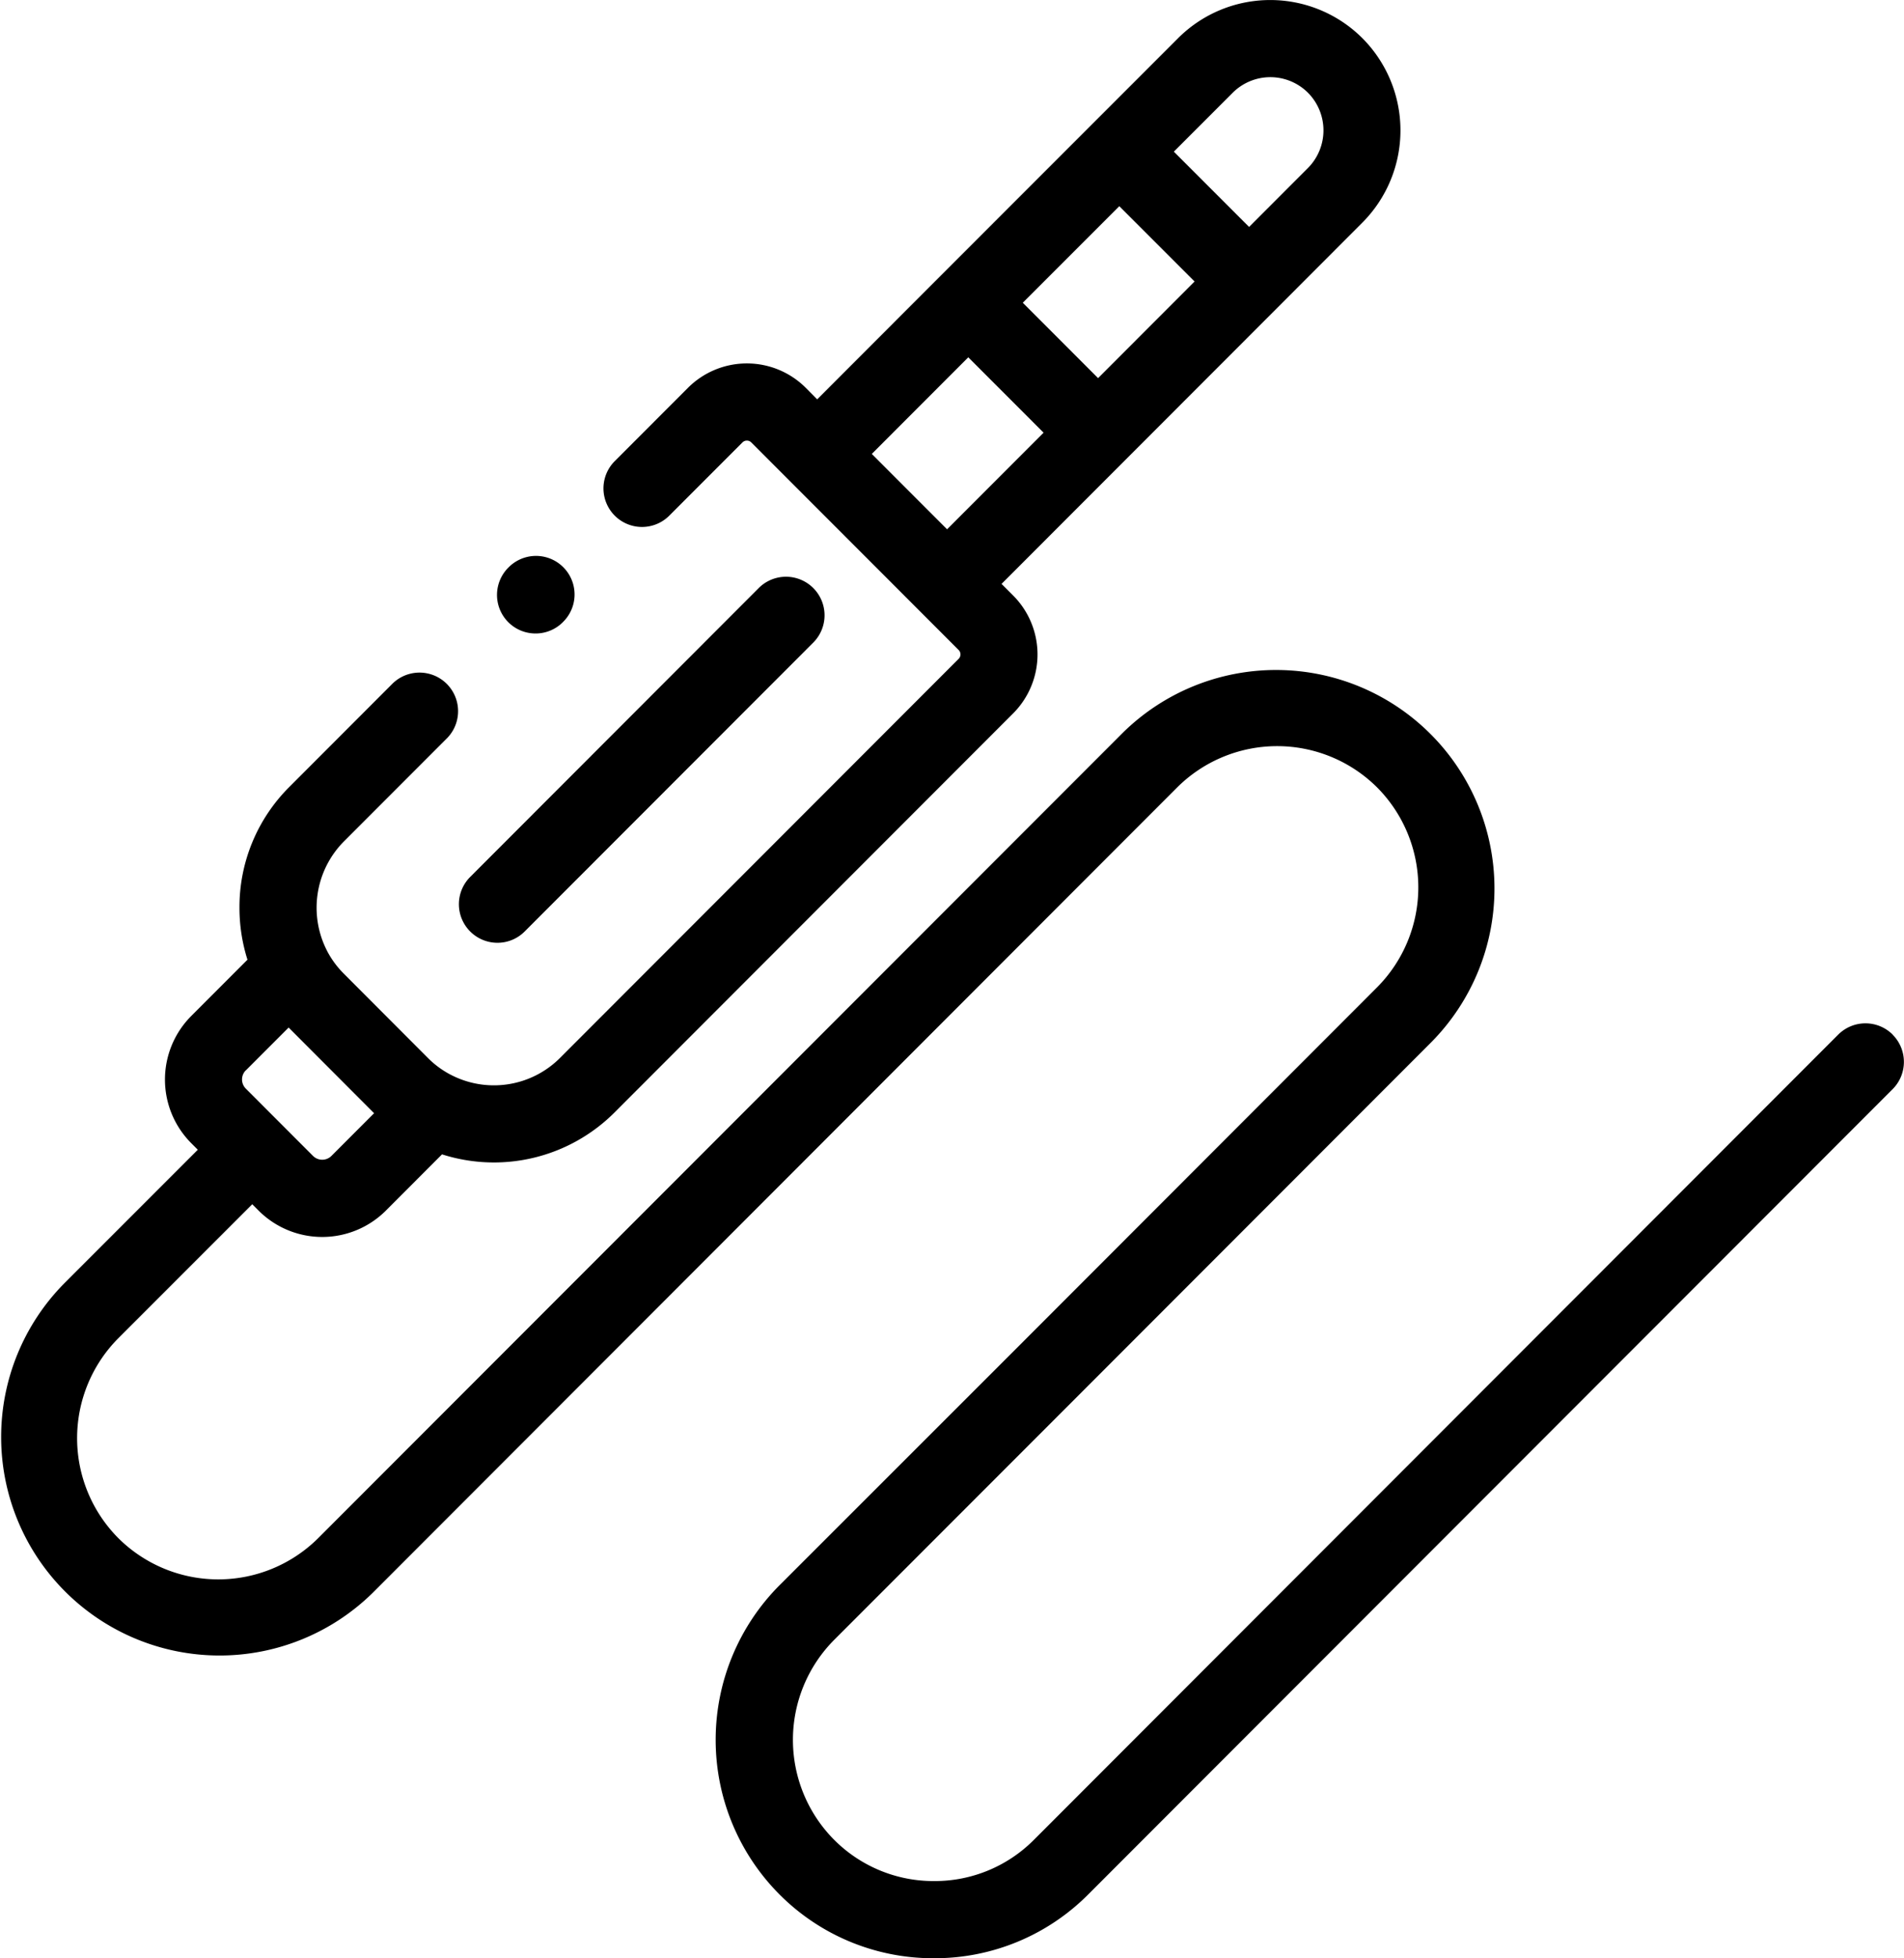 <svg id="Group_19" data-name="Group 19" xmlns="http://www.w3.org/2000/svg" width="99.42" height="102.216" viewBox="0 0 99.42 102.216">
  <path id="Path_6" data-name="Path 6" d="M2275.021,344.007a2,2,0,0,0,1.424-.59l15.07-15.081a2.013,2.013,0,1,0-2.848-2.846L2273.6,340.57a2.014,2.014,0,0,0,1.424,3.437Zm0,0" transform="translate(-2249.049 -294.795)"/>
  <path id="Path_7" data-name="Path 7" d="M2251.831,228.115a2.013,2.013,0,0,0-2.847,0l-42,42.033a7.3,7.3,0,0,1-5.208,2.149h0a7.321,7.321,0,0,1-5.216-2.15,7.4,7.4,0,0,1,0-10.442l12.419-12.423,18.778-18.792a11.406,11.406,0,0,0-16.125-16.135L2169.612,254.4a7.4,7.4,0,0,1-10.43,0,7.4,7.4,0,0,1,0-10.442l6.99-6.99.331.332a4.7,4.7,0,0,0,6.646,0l2.932-2.936a8.9,8.9,0,0,0,9-2.179l20.823-20.84a4.355,4.355,0,0,0,0-6.15l-.607-.608,6.462-6.467h0l7.885-7.891,4.494-4.5a6.82,6.82,0,0,0,0-9.627,6.807,6.807,0,0,0-9.622,0l-4.5,4.5-7.884,7.885h0l-6.461,6.467-.6-.605a4.351,4.351,0,0,0-6.144,0l-3.827,3.83a2.013,2.013,0,1,0,2.848,2.846l3.827-3.829a.326.326,0,0,1,.448,0l10.836,10.844a.327.327,0,0,1,0,.457l-20.824,20.841a4.878,4.878,0,0,1-5.695.873l-.013-.006a4.841,4.841,0,0,1-1.177-.866l-4.4-4.409a4.845,4.845,0,0,1-.851-1.146l-.033-.066a4.911,4.911,0,0,1,.886-5.682l5.41-5.414a2.014,2.014,0,0,0-2.849-2.846l-5.409,5.414a8.843,8.843,0,0,0-2.6,6.3,8.968,8.968,0,0,0,.418,2.714l-2.932,2.934a4.7,4.7,0,0,0,0,6.646l.339.339-6.991,6.992a11.406,11.406,0,0,0,16.126,16.134l42.009-42.043a7.4,7.4,0,0,1,10.43,0,7.4,7.4,0,0,1,0,10.442l-18.777,18.793L2193.7,256.86a11.434,11.434,0,0,0,0,16.133,11.318,11.318,0,0,0,8.064,3.332h.005a11.305,11.305,0,0,0,8.056-3.332l42-42.031a2.013,2.013,0,0,0,0-2.847Zm-41.493-34.269-.25-.25-3.682-3.685,5.04-5.039,3.93,3.931Zm7.034-14.9a2.781,2.781,0,0,1,3.921,0,2.788,2.788,0,0,1,0,3.936l-3.07,3.073-3.93-3.93ZM2203.56,192.76l1.768,1.769,2.164,2.165-5.039,5.043-1.946-1.947-1.985-1.987Zm-37.725,37.223,2.237-2.238.03.031,4.4,4.409.032.031-2.233,2.235a.68.68,0,0,1-.951,0l-3.519-3.523a.676.676,0,0,1,0-.946Zm0,0" transform="translate(-2153 -174.109)"/>
  <path id="Path_8" data-name="Path 8" d="M2285.013,323.51a2.007,2.007,0,0,0,1.424-.59l.022-.023a2.013,2.013,0,1,0-2.847-2.847l-.023.023a2.013,2.013,0,0,0,1.424,3.437Zm0,0" transform="translate(-2257.047 -290.443)"/>
</svg>
